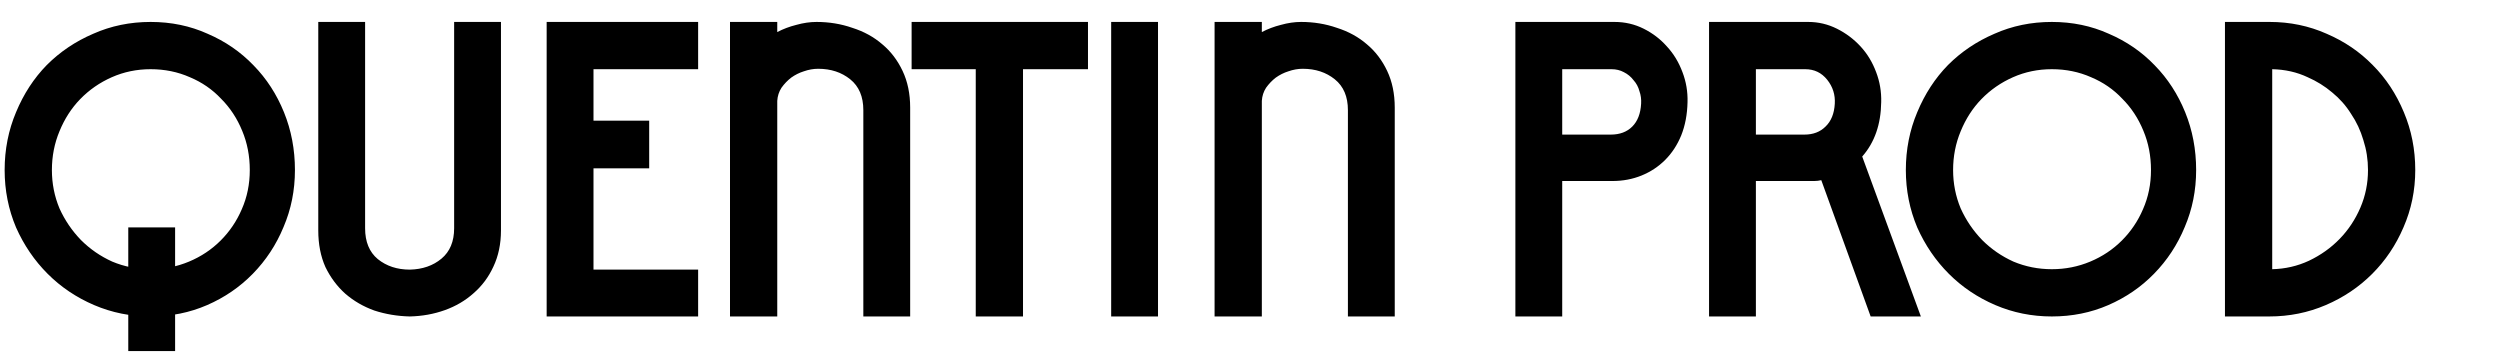 <svg width="237" height="34" viewBox="0 0 237 34" fill="none" xmlns="http://www.w3.org/2000/svg">
<path d="M12.16 33.28V21.56H16.6V33.28H12.16ZM14.28 2.08C16.227 2.08 18.027 2.453 19.68 3.2C21.36 3.92 22.813 4.92 24.04 6.2C25.267 7.453 26.227 8.933 26.92 10.64C27.613 12.347 27.96 14.173 27.96 16.12C27.96 18.04 27.6 19.84 26.88 21.52C26.187 23.2 25.213 24.68 23.96 25.96C22.733 27.213 21.293 28.2 19.64 28.92C17.987 29.64 16.2 30 14.28 30C12.387 30 10.6 29.64 8.92 28.92C7.24 28.2 5.773 27.213 4.52 25.96C3.267 24.707 2.267 23.24 1.52 21.56C0.8 19.853 0.44 18.04 0.44 16.12C0.44 14.173 0.8 12.347 1.52 10.64C2.24 8.907 3.213 7.413 4.44 6.16C5.693 4.907 7.16 3.92 8.84 3.2C10.52 2.453 12.333 2.08 14.28 2.08ZM14.28 25.52C15.56 25.52 16.773 25.28 17.92 24.8C19.067 24.32 20.067 23.653 20.92 22.8C21.773 21.947 22.44 20.96 22.92 19.84C23.427 18.693 23.68 17.453 23.68 16.12C23.68 14.787 23.44 13.547 22.96 12.4C22.48 11.227 21.813 10.213 20.96 9.36C20.133 8.48 19.147 7.8 18 7.32C16.853 6.813 15.613 6.56 14.28 6.56C12.973 6.56 11.747 6.813 10.6 7.32C9.453 7.827 8.453 8.52 7.6 9.4C6.773 10.253 6.12 11.267 5.64 12.44C5.16 13.587 4.92 14.813 4.92 16.12C4.92 17.4 5.16 18.613 5.64 19.76C6.147 20.88 6.827 21.88 7.68 22.76C8.533 23.613 9.52 24.293 10.64 24.8C11.787 25.28 13 25.52 14.28 25.52ZM47.492 21.84C47.492 23.12 47.252 24.267 46.772 25.28C46.318 26.267 45.692 27.107 44.892 27.8C44.118 28.493 43.212 29.027 42.172 29.4C41.132 29.773 40.025 29.973 38.852 30C37.678 29.973 36.558 29.787 35.492 29.44C34.452 29.067 33.532 28.533 32.732 27.84C31.958 27.147 31.332 26.307 30.852 25.32C30.398 24.307 30.172 23.147 30.172 21.84V2.08H34.612V21.64C34.612 22.92 35.012 23.893 35.812 24.56C36.638 25.227 37.652 25.56 38.852 25.56C40.052 25.533 41.052 25.187 41.852 24.52C42.652 23.853 43.052 22.893 43.052 21.64V2.08H47.492V21.84ZM66.183 2.08V6.56H56.263V11.44H61.543V15.96H56.263V25.56H66.183V30H51.823V2.08H66.183ZM69.204 2.08H73.684V3.04C74.244 2.747 74.844 2.52 75.484 2.36C76.151 2.173 76.791 2.08 77.404 2.08C78.604 2.08 79.738 2.267 80.804 2.64C81.898 2.987 82.844 3.507 83.644 4.2C84.444 4.867 85.084 5.707 85.564 6.72C86.044 7.733 86.284 8.893 86.284 10.2V30H81.844V10.44C81.844 9.16 81.431 8.187 80.604 7.52C79.778 6.853 78.764 6.52 77.564 6.52C77.111 6.52 76.658 6.6 76.204 6.76C75.778 6.893 75.378 7.093 75.004 7.36C74.658 7.627 74.351 7.947 74.084 8.32C73.844 8.693 73.711 9.107 73.684 9.56V30H69.204V2.08ZM103.141 2.08V6.56H96.981V30H92.501V6.56H86.421V2.08H103.141ZM105.339 30V2.08H109.779V30H105.339ZM115.142 2.08H119.622V3.04C120.182 2.747 120.782 2.52 121.422 2.36C122.089 2.173 122.729 2.08 123.342 2.08C124.542 2.08 125.675 2.267 126.742 2.64C127.835 2.987 128.782 3.507 129.582 4.2C130.382 4.867 131.022 5.707 131.502 6.72C131.982 7.733 132.222 8.893 132.222 10.2V30H127.782V10.44C127.782 9.16 127.369 8.187 126.542 7.52C125.715 6.853 124.702 6.52 123.502 6.52C123.049 6.52 122.595 6.6 122.142 6.76C121.715 6.893 121.315 7.093 120.942 7.36C120.595 7.627 120.289 7.947 120.022 8.32C119.782 8.693 119.649 9.107 119.622 9.56V30H115.142V2.08ZM153.058 2.08C154.045 2.08 154.965 2.293 155.818 2.72C156.672 3.147 157.405 3.707 158.018 4.4C158.658 5.093 159.152 5.907 159.498 6.84C159.845 7.747 160.005 8.693 159.978 9.68C159.952 10.853 159.752 11.907 159.378 12.84C159.005 13.747 158.498 14.52 157.858 15.16C157.218 15.8 156.472 16.293 155.618 16.64C154.765 16.987 153.845 17.16 152.858 17.16H148.098V30H143.658V2.08H153.058ZM152.698 12.76C153.552 12.76 154.232 12.507 154.738 12C155.245 11.493 155.525 10.773 155.578 9.84C155.605 9.413 155.552 9.013 155.418 8.64C155.312 8.24 155.125 7.893 154.858 7.6C154.618 7.28 154.312 7.027 153.938 6.84C153.592 6.653 153.205 6.56 152.778 6.56H148.098V12.76H152.698ZM171.418 2.08C172.378 2.08 173.284 2.293 174.138 2.72C174.991 3.147 175.738 3.707 176.378 4.4C177.018 5.093 177.511 5.907 177.858 6.84C178.204 7.747 178.364 8.693 178.338 9.68C178.311 11.787 177.711 13.507 176.538 14.84L182.098 30H177.338L172.658 17.08C172.444 17.133 172.218 17.16 171.978 17.16C171.738 17.16 171.484 17.16 171.218 17.16H166.458V30H162.018V2.08H171.418ZM171.058 12.76C171.884 12.76 172.551 12.507 173.058 12C173.591 11.493 173.884 10.773 173.938 9.84C173.991 8.987 173.751 8.227 173.218 7.56C172.684 6.893 171.991 6.56 171.138 6.56H166.458V12.76H171.058ZM194.514 2.08C196.461 2.08 198.261 2.453 199.914 3.2C201.594 3.92 203.048 4.92 204.274 6.2C205.501 7.453 206.461 8.933 207.154 10.64C207.848 12.347 208.194 14.173 208.194 16.12C208.194 18.04 207.834 19.84 207.114 21.52C206.421 23.2 205.448 24.68 204.194 25.96C202.968 27.213 201.528 28.2 199.874 28.92C198.221 29.64 196.434 30 194.514 30C192.621 30 190.834 29.64 189.154 28.92C187.474 28.2 186.008 27.213 184.754 25.96C183.501 24.707 182.501 23.24 181.754 21.56C181.034 19.853 180.674 18.04 180.674 16.12C180.674 14.173 181.034 12.347 181.754 10.64C182.474 8.907 183.448 7.413 184.674 6.16C185.928 4.907 187.394 3.92 189.074 3.2C190.754 2.453 192.568 2.08 194.514 2.08ZM194.514 25.52C195.794 25.52 197.008 25.28 198.154 24.8C199.301 24.32 200.301 23.653 201.154 22.8C202.008 21.947 202.674 20.96 203.154 19.84C203.661 18.693 203.914 17.453 203.914 16.12C203.914 14.787 203.674 13.547 203.194 12.4C202.714 11.227 202.048 10.213 201.194 9.36C200.368 8.48 199.381 7.8 198.234 7.32C197.088 6.813 195.848 6.56 194.514 6.56C193.208 6.56 191.981 6.813 190.834 7.32C189.688 7.827 188.688 8.52 187.834 9.4C187.008 10.253 186.354 11.267 185.874 12.44C185.394 13.587 185.154 14.813 185.154 16.12C185.154 17.4 185.394 18.613 185.874 19.76C186.381 20.88 187.061 21.88 187.914 22.76C188.768 23.613 189.754 24.293 190.874 24.8C192.021 25.28 193.234 25.52 194.514 25.52ZM215.166 2.08C217.086 2.08 218.886 2.453 220.566 3.2C222.246 3.92 223.699 4.907 224.926 6.16C226.179 7.413 227.166 8.907 227.886 10.64C228.606 12.347 228.966 14.173 228.966 16.12C228.966 18.04 228.593 19.853 227.846 21.56C227.126 23.24 226.139 24.707 224.886 25.96C223.633 27.213 222.166 28.2 220.486 28.92C218.806 29.64 217.019 30 215.126 30H210.926V2.08H215.166ZM218.766 7.32C217.753 6.84 216.633 6.587 215.406 6.56V25.52C216.633 25.493 217.793 25.227 218.886 24.72C220.006 24.187 220.979 23.493 221.806 22.64C222.633 21.787 223.286 20.8 223.766 19.68C224.246 18.56 224.486 17.373 224.486 16.12C224.486 15.133 224.339 14.187 224.046 13.28C223.779 12.373 223.393 11.547 222.886 10.8C222.406 10.027 221.806 9.347 221.086 8.76C220.393 8.173 219.619 7.693 218.766 7.32Z" fill="black"/>
</svg>
